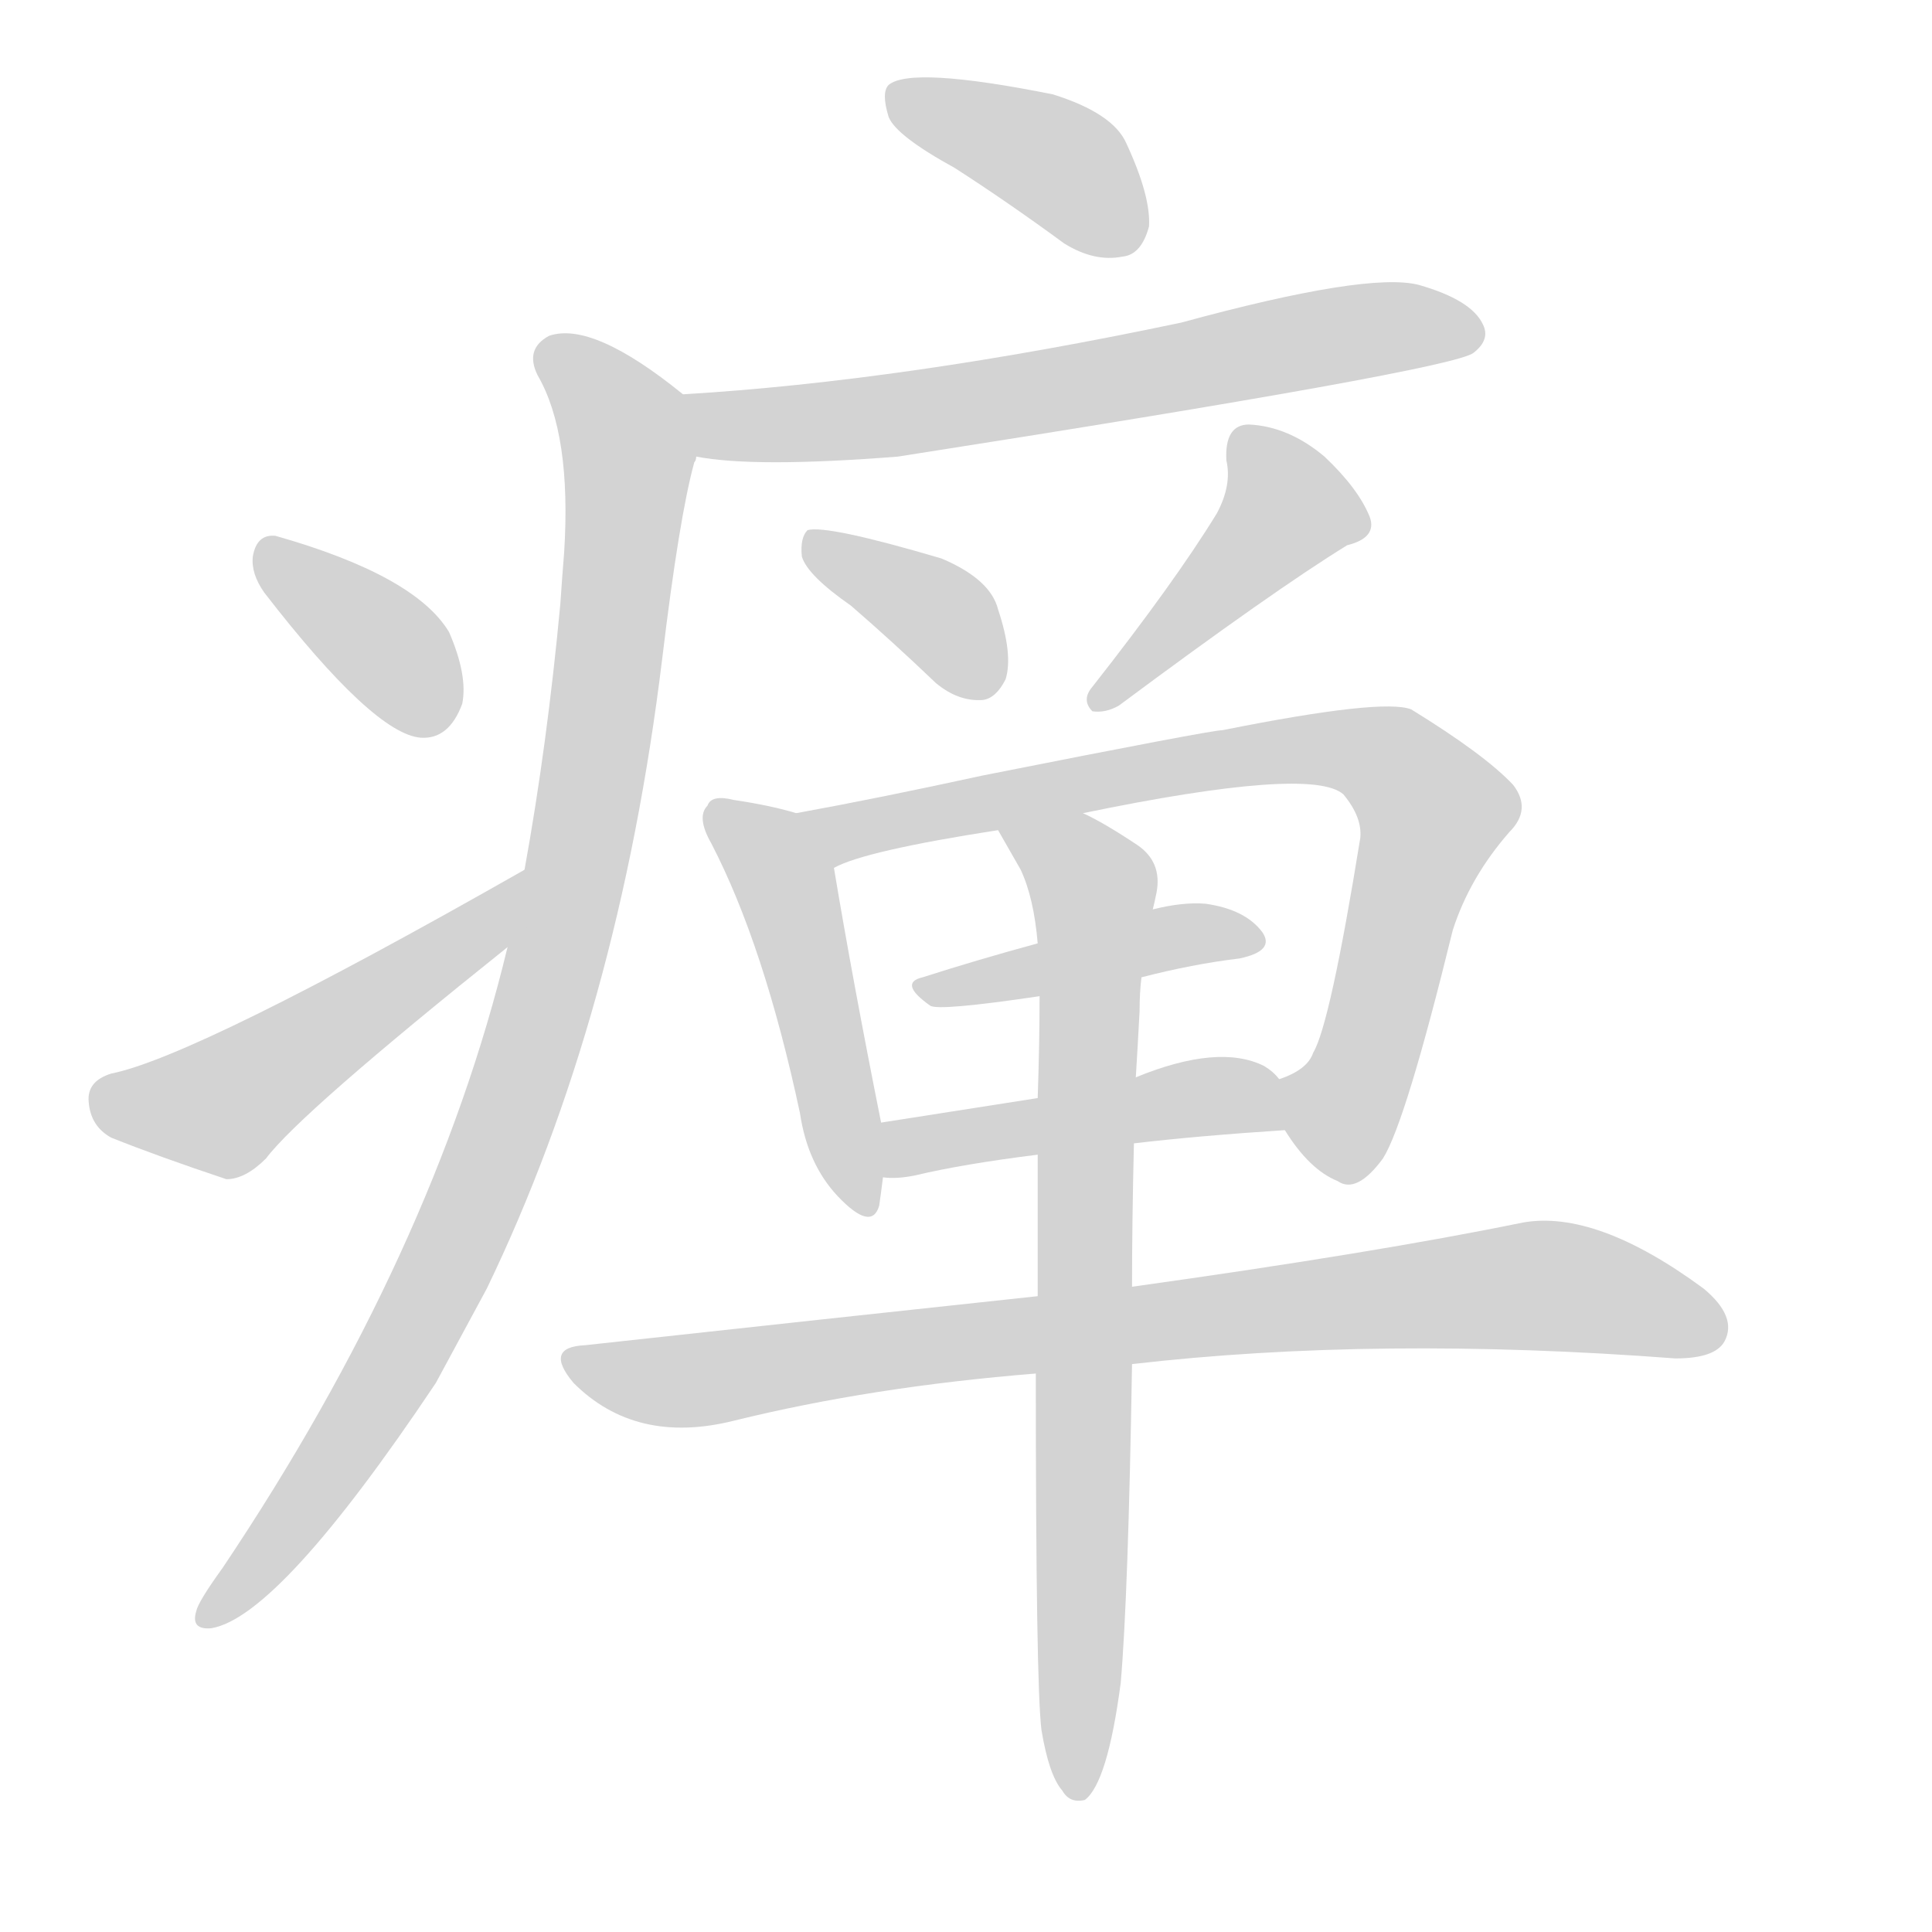 <svg version="1.1" viewBox="0 0 1024 1024" xmlns="http://www.w3.org/2000/svg">
  
  <g transform="scale(1, -1) translate(0, -900)">
    <style type="text/css">
        .origin {display:none;}
        .hide {display:none;}
        .stroke {fill: lightgray;}
    </style>

    <path d="M 506 811 Q 534 793 564 771 Q 580 761 595 764 Q 605 765 609 780 Q 610 796 597 824 Q 590 840 558 850 Q 483 865 471 855 Q 467 851 471 838 Q 475 828 506 811 Z" fill="lightgray" class="stroke"/>
    <path d="M 369 658 Q 400 652 476 658 Q 770 704 781 713 Q 790 720 786 728 Q 780 741 752 749 Q 725 756 626 729 Q 479 698 362 691 C 332 689 339 662 369 658 Z" fill="lightgray" class="stroke"/>
    <path d="M 269 398 Q 230 236 118 69 Q 105 51 104 46 Q 101 36 112 37 Q 148 43 231 167 Q 244 191 258 217 Q 328 362 351 551 Q 360 626 368 655 Q 369 656 369 658 C 375 681 375 681 362 691 Q 314 730 291 722 Q 278 715 285 701 Q 303 670 299 607 Q 298 595 297 580 Q 290 505 278 439 L 269 398 Z" fill="lightgray" class="stroke"/>
    <path d="M 140 586 Q 198 511 223 509 Q 238 508 245 527 Q 248 542 238 565 Q 220 595 146 616 Q 136 617 134 605 Q 133 596 140 586 Z" fill="lightgray" class="stroke"/>
    <path d="M 278 439 Q 104 340 59 331 Q 46 327 47 316 Q 48 303 59 297 Q 84 287 120 275 Q 130 275 141 286 Q 159 310 269 398 C 292 417 304 454 278 439 Z" fill="lightgray" class="stroke"/>
    <path d="M 451 579 Q 473 560 496 538 Q 508 528 521 529 Q 528 530 533 540 Q 537 553 529 577 Q 525 593 499 604 Q 438 622 428 619 Q 424 615 425 605 Q 428 595 451 579 Z" fill="lightgray" class="stroke"/>
    <path d="M 645 628 Q 623 592 579 536 Q 573 529 579 523 Q 586 522 593 526 Q 675 587 714 611 Q 730 615 726 626 Q 720 641 702 658 Q 683 674 662 675 Q 649 675 650 656 Q 653 643 645 628 Z" fill="lightgray" class="stroke"/>
    <path d="M 422 469 Q 409 473 389 476 Q 377 479 375 473 Q 369 467 377 453 Q 405 399 424 310 Q 428 283 444 266 Q 462 247 466 261 Q 467 268 468 276 L 467 305 Q 452 380 442 440 C 438 465 438 465 422 469 Z" fill="lightgray" class="stroke"/>
    <path d="M 681 301 Q 694 280 709 274 Q 719 267 733 286 Q 745 305 770 407 Q 779 435 800 459 Q 812 471 802 484 Q 787 500 748 524 Q 733 530 648 513 Q 642 513 521 489 Q 466 477 422 469 C 393 464 414 430 442 440 Q 458 449 529 460 L 574 469 Q 695 494 712 479 Q 722 467 721 456 Q 705 357 696 342 Q 693 333 678 328 C 666 321 666 321 681 301 Z" fill="lightgray" class="stroke"/>
    <path d="M 605 382 Q 632 389 657 392 Q 676 396 669 406 Q 660 418 639 421 Q 627 422 611 418 L 550 400 Q 517 391 489 382 Q 476 379 493 367 Q 497 364 551 372 L 605 382 Z" fill="lightgray" class="stroke"/>
    <path d="M 601 294 Q 635 298 681 301 C 704 303 699 307 678 328 Q 675 332 670 335 Q 646 347 602 329 L 550 318 Q 505 311 467 305 C 437 300 438 277 468 276 Q 475 275 485 277 Q 510 283 550 288 L 601 294 Z" fill="lightgray" class="stroke"/>
    <path d="M 600 177 Q 730 192 888 180 Q 909 180 914 189 Q 921 202 903 217 Q 846 259 807 252 Q 729 236 600 218 L 550 213 Q 438 201 310 187 Q 288 186 304 167 Q 337 134 389 147 Q 462 165 549 172 L 600 177 Z" fill="lightgray" class="stroke"/>
    <path d="M 552 -17 Q 556 -41 563 -49 Q 567 -56 575 -54 Q 587 -45 594 8 Q 598 54 600 177 L 600 218 Q 600 252 601 294 L 602 329 Q 603 345 604 364 Q 604 374 605 382 L 611 418 Q 612 422 613 427 Q 616 443 603 452 Q 585 464 574 469 C 548 483 514 486 529 460 L 541 439 Q 548 424 550 400 L 551 372 Q 551 347 550 318 L 550 288 Q 550 254 550 213 L 549 172 Q 549 7 552 -17 Z" fill="lightgray" class="stroke"/></g>
</svg>
